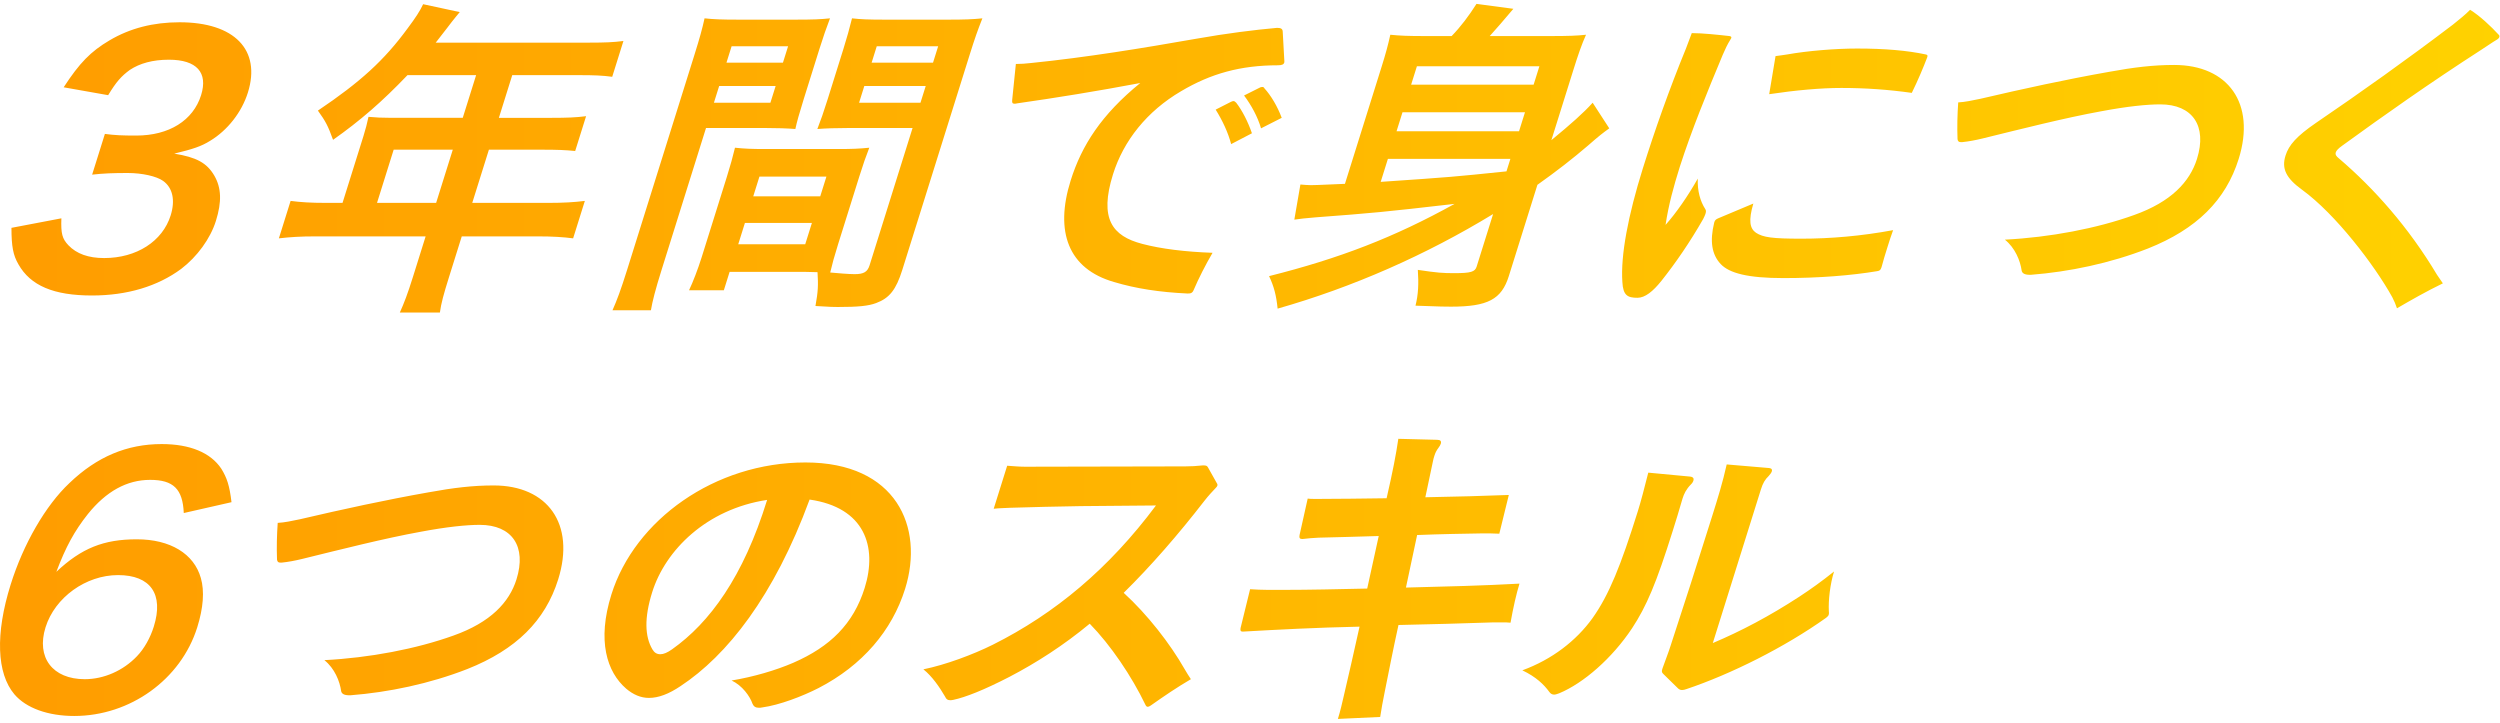 <svg xmlns="http://www.w3.org/2000/svg" width="377" height="109" viewBox="0 0 377 109">
<style>path{fill-rule:evenodd;clip-rule:evenodd;fill:url(#ei)}</style>
<linearGradient id="ei"><stop offset="0" stop-color="#ff9c00"/><stop offset="1" stop-color="#ffd200"/></linearGradient>
<path d="M1.726 34.359c.008 2.823.248 4.11 1.052 5.497 1.815 3.219 5.311 4.705 11.105 4.705 5.299 0 9.893-1.387 13.438-4.011 2.406-1.832 4.398-4.556 5.235-7.23.915-2.922.823-5.002-.237-6.834-1.128-1.931-2.697-2.773-6.042-3.318 2.842-.693 4.055-1.09 5.408-1.931 2.626-1.585 4.766-4.308 5.696-7.28 2.016-6.438-2.03-10.598-10.3-10.598-3.962 0-7.46.891-10.559 2.724-2.855 1.684-4.536 3.417-6.922 7.082l6.709 1.188c1.23-2.03 1.989-2.872 3.274-3.813 1.499-.99 3.452-1.535 5.878-1.535 4.209 0 5.932 1.931 4.862 5.348-1.194 3.813-4.829 6.091-9.781 6.091-2.129 0-3.203-.049-4.726-.248l-1.923 6.141c1.746-.198 3.197-.248 5.376-.248 2.179 0 4.351.495 5.323 1.189 1.457 1.04 1.858 2.922 1.145 5.2-1.225 3.912-5.136 6.438-10.038 6.438-2.377 0-4.156-.644-5.387-1.931-.928-.99-1.141-1.733-1.056-4.061l-7.53 1.435zM51.654 30.595h-2.526c-2.228 0-3.782-.099-5.305-.297l-1.768 5.645c1.696-.198 3.312-.297 5.491-.297h16.639l-1.907 6.091c-.822 2.625-1.34 3.962-1.987 5.398h6.041c.202-1.436.571-2.773 1.362-5.299l1.938-6.19h11.489c2.129 0 3.832.099 5.305.297l1.768-5.645c-1.597.198-3.213.297-5.491.297h-11.488l2.512-8.022h8.121c2.129 0 3.451.049 4.89.198l1.644-5.249c-1.548.198-2.9.248-5.178.248h-7.973l2.016-6.438h10.102c2.229 0 3.5.049 4.974.248l1.69-5.398c-1.548.198-2.801.248-5.129.248h-23.175c1.496-1.931 2.317-2.971 2.413-3.12.579-.743.725-.891 1.208-1.486l-5.521-1.189c-.459.99-1.131 2.03-2.32 3.615-3.55 4.853-7.149 8.121-13.549 12.43 1.172 1.634 1.515 2.278 2.285 4.407 4.069-2.872 7.395-5.744 11.226-9.756h10.349l-2.016 6.438h-10.795c-1.337 0-2.411-.049-3.42-.149-.227 1.04-.41 1.783-.751 2.872l-3.164 10.103zm5.2 0l2.512-8.022h8.914l-2.512 8.022h-8.914zM129.545 26.733c.605-1.931 1.042-3.169 1.544-4.457-1.483.149-2.588.198-4.667.198h-11.043c-2.03 0-3.154-.049-4.543-.198-.32 1.337-.704 2.724-1.247 4.457l-3.784 12.083c-.558 1.783-1.327 3.764-1.897 4.952h5.249l.868-2.773h10.498c.396 0 1.337 0 2.758.049.123 1.981.091 2.872-.31 5.101 2.479.149 2.677.149 3.37.149 3.07 0 4.603-.149 5.782-.594 2.015-.743 3.013-2.03 3.943-5.002l10.157-32.436c.775-2.476 1.213-3.714 1.919-5.497-1.433.149-2.687.198-5.163.198h-9.508c-2.526 0-3.699-.049-4.989-.198-.382 1.535-.766 2.922-1.294 4.605l-2.372 7.577c-.667 2.129-1.011 3.07-1.56 4.506 1.269-.099 2.869-.149 4.602-.149h9.756l-6.482 20.7c-.31.99-.864 1.337-2.251 1.337-.891 0-2.628-.149-3.686-.248.304-1.287.611-2.426 1.201-4.308l3.149-10.052zm2.671-19.759h9.26l-.775 2.476h-9.26l.775-2.476zm-1.876 5.992h9.26l-.791 2.526h-9.26l.791-2.526zm-15.818 13.667h10.102l-.93 2.971h-10.102l.93-2.971zm-2.187 6.983h10.102l-1.008 3.219h-10.102l1.008-3.219zm-5.868-14.312h8.963c1.733 0 3.253.05 4.509.149.242-1.09.549-2.228 1.263-4.506l2.372-7.577c.605-1.931.995-3.021 1.591-4.605-1.384.149-2.538.198-5.113.198h-8.765c-2.427 0-3.699-.049-5.039-.198-.348 1.585-.732 2.971-1.539 5.546l-10.125 32.337c-.961 3.07-1.557 4.655-2.22 6.141h5.794c.221-1.337.68-3.12 1.61-6.091l6.699-21.394zm3.861-12.33h8.518l-.776 2.476h-8.518l.776-2.476zm-1.876 5.992h8.517l-.791 2.526h-8.518l.792-2.526zM193.284 17.769c-.646-1.733-1.62-3.367-2.616-4.457-.053-.148-.186-.198-.334-.198s-.313.05-.557.198l-2.173 1.09c1.085 1.436 2.062 3.219 2.56 4.952l3.12-1.585zm-4.492 2.328c-.596-1.733-1.456-3.417-2.371-4.606-.152-.149-.269-.248-.418-.248-.099 0-.263.05-.443.149l-2.238 1.139c1.023 1.634 1.886 3.466 2.333 5.2l3.137-1.634zm4.643-15.302c-.009-.446-.26-.594-.854-.594-3.362.297-7.692.842-12.149 1.634-8.175 1.436-16.632 2.823-24.917 3.664-.823.099-1.631.149-2.324.149l-.551 5.398c-.04.446.012.594.359.594.099 0 .198 0 .362-.05 5.909-.842 12.013-1.832 18.591-3.07-5.846 4.754-8.839 9.409-10.498 14.708-2.419 7.725-.358 13.321 6.549 15.302 3.305.99 6.848 1.535 11.095 1.733.446 0 .709-.049.913-.545.741-1.733 1.773-3.764 2.842-5.596-4.163-.149-7.737-.594-10.575-1.337-4.58-1.188-6.531-3.813-4.438-10.498 1.582-5.051 5.107-9.508 10.262-12.529 4.502-2.674 9-3.912 14.596-3.912.644 0 .888-.149.966-.396.031-.099.012-.198.01-.347l-.239-4.308zM222.679 40.202c-.248.792-.855.99-3.38.99-1.733 0-2.51-.049-5.49-.495.141 2.08.075 3.714-.353 5.398 4.262.149 4.262.149 5.351.149 5.546 0 7.621-1.089 8.722-4.605l4.311-13.767c2.929-2.08 5.286-3.912 7.655-5.943 1.638-1.436 2.158-1.832 3.183-2.575l-2.505-3.863c-1.372 1.535-3.286 3.219-6.225 5.645l3.287-10.498c.744-2.377 1.29-3.962 1.938-5.398-1.384.149-2.637.198-5.361.198h-9.161c.985-1.089 2.066-2.327 3.565-4.11l-5.561-.743c-1.168 1.832-2.357 3.417-3.748 4.853h-3.962c-2.625 0-3.798-.049-5.286-.198-.348 1.585-.686 2.823-1.29 4.754l-5.551 17.729c-4.618.198-4.618.198-5.163.198-.495 0-.975-.05-1.554-.099l-.916 5.299c.938-.149 1.597-.198 3.228-.347 8.571-.644 10.202-.792 20.939-2.03-9.109 5.051-17.331 8.22-27.974 10.894.742 1.585 1.081 2.872 1.287 4.903 11.308-3.219 22.336-8.072 32.495-14.262l-2.481 7.923zm-11.183-23.275h18.471l-.899 2.872h-18.471l.899-2.872zm19.774-4.159h-18.471l.868-2.773h18.471l-.868 2.773zm-21.976 11.191h18.471l-.589 1.882c-8.137.842-8.137.842-18.967 1.585l1.085-3.467zM266.794 14.204c3.95-.594 7.772-.941 10.892-.941 3.615 0 7.103.248 10.612.743.951-1.931 1.754-3.863 2.303-5.299l.047-.149c.062-.198-.006-.297-.238-.347-2.785-.594-6.159-.891-10.368-.891-3.268 0-7.487.347-10.53.891-.477.099-1.136.148-1.761.248l-.957 5.745zm-7.694 18.719c-.344.148-.489.297-.567.545l-.031.099c-.686 2.823-.365 4.804.968 6.24 1.299 1.387 4.087 2.129 9.485 2.129 5.348 0 10.226-.396 14.092-1.04.362-.049.542-.149.666-.545l.062-.198c.214-.842.509-1.783.85-2.872.264-.842.527-1.684.856-2.575-4.785.891-9.465 1.288-13.823 1.288-4.407 0-5.781-.198-6.852-.891-.937-.644-1.159-1.832-.403-4.407l-5.303 2.227zm-2.259.099c.143-.297.27-.545.332-.743.109-.347.121-.545-.015-.743-.767-1.188-1.212-2.773-1.133-4.605-1.45 2.575-3.262 5.2-4.861 6.982.466-3.07 1.205-5.744 2.15-8.765 1.786-5.546 4.099-11.192 6.476-16.887.363-.842.679-1.535 1.174-2.327l.112-.198c.047-.148-.021-.248-.254-.297-1.77-.198-4.07-.446-5.704-.446-.282.743-.58 1.535-.877 2.327-2.517 6.141-4.703 12.331-6.502 18.075-2.217 7.081-3.367 13.123-3.087 17.134.107 2.03.791 2.377 2.277 2.377 1.139 0 2.325-.941 3.629-2.575 2.125-2.674 4.306-5.843 6.283-9.309zM337.596 23.959c2.621-8.369-1.607-14.163-9.728-14.163-3.12 0-6.051.347-9.834 1.04-6.448 1.139-12.824 2.526-19.396 4.061-1.167.248-2.334.495-3.34.545-.128 1.832-.173 3.714-.103 5.546.055.297.158.446.504.446h.198c.972-.099 2.024-.297 3.043-.545 5.847-1.436 12.466-3.12 17.926-4.11 3.947-.743 6.912-1.04 8.893-1.04 4.903 0 7.098 3.268 5.547 8.22-1.085 3.467-3.913 6.487-9.485 8.468-5.637 2.03-12.692 3.367-19.486 3.714 1.544 1.238 2.326 3.169 2.538 4.705.089.347.408.594 1.201.594h.198c5.735-.446 11.933-1.733 17.632-3.962 7.353-2.921 11.738-7.279 13.692-13.519zM368.385 42.728l-.884-1.288c-4.288-7.181-9.491-13.024-14.765-17.53-.436-.347-.606-.594-.498-.941.078-.248.384-.594.954-.99 6.41-4.655 13.213-9.458 20.969-14.46.929-.594 1.759-1.189 2.363-1.535.18-.099.325-.248.372-.396.031-.099.028-.248-.09-.347-1.182-1.287-2.864-2.872-4.318-3.764-.663.693-1.654 1.486-2.58 2.229-6.763 5.15-14.151 10.399-20.632 14.807-2.963 2.03-4.125 3.367-4.621 4.952-.605 1.931.035 3.367 2.497 5.15 5.043 3.665 10.909 11.34 13.599 16.193.309.594.535 1.139.711 1.684 2.121-1.239 4.471-2.576 6.923-3.764zM34.911 75.731c-.299-2.525-.685-3.664-1.538-5.051-1.617-2.427-4.73-3.714-8.989-3.714-5.2 0-9.751 1.882-13.928 5.893-3.58 3.367-6.929 9.161-8.852 15.302-2.326 7.428-2.107 13.371.565 16.54 1.775 2.08 5.068 3.268 9.029 3.268 8.419 0 16.082-5.497 18.548-13.371.915-2.922 1.111-5.447.543-7.428-1.031-3.664-4.608-5.843-9.659-5.843-5.002 0-8.342 1.337-12.133 4.903 1.426-3.764 2.715-6.141 4.759-8.716 2.754-3.417 5.871-5.15 9.387-5.15s4.914 1.387 5.07 5.002l7.198-1.635zm-17.11 10.993c4.903 0 6.925 2.872 5.39 7.775-.527 1.684-1.435 3.318-2.535 4.457-2.069 2.179-4.998 3.466-7.87 3.466-4.853 0-7.346-3.268-5.919-7.824 1.411-4.506 6.081-7.874 10.934-7.874zM84.176 87.368c2.621-8.369-1.607-14.163-9.728-14.163-3.12 0-6.051.347-9.834 1.04-6.448 1.139-12.824 2.526-19.396 4.061-1.167.248-2.334.495-3.34.545-.128 1.832-.173 3.714-.103 5.546.056.297.158.446.504.446h.198c.972-.099 2.024-.297 3.043-.545 5.847-1.436 12.466-3.12 17.926-4.11 3.947-.743 6.912-1.04 8.893-1.04 4.903 0 7.098 3.268 5.547 8.22-1.085 3.466-3.913 6.487-9.485 8.468-5.637 2.03-12.692 3.367-19.486 3.714 1.544 1.238 2.326 3.169 2.538 4.704.089.347.408.594 1.2.594h.198c5.735-.446 11.932-1.733 17.632-3.962 7.353-2.92 11.739-7.278 13.693-13.518zM136.488 88.804c2.931-9.359-1.359-19.065-15.027-19.065s-25.741 8.666-29.261 19.907c-2.186 6.982-.688 11.687 2.235 14.212 1.058.891 2.19 1.387 3.428 1.387 1.436 0 3.009-.594 4.768-1.783 6.988-4.605 14.088-13.519 19.455-28.128 8.294 1.188 10.262 7.081 8.308 13.321-1.706 5.447-5.202 8.864-10.766 11.291-2.635 1.139-6.015 2.129-9.305 2.674 1.6.743 2.772 2.377 3.158 3.516.173.396.458.594.953.594.149 0 .297 0 .511-.05 2.585-.347 6.074-1.684 8.492-2.922 6.616-3.415 11.082-8.665 13.051-14.954zm-20.805-13.42c-3.594 11.637-8.672 18.521-14.335 22.532-.7.495-1.272.743-1.768.743-.545 0-.913-.248-1.203-.743-1.129-1.931-1.251-4.704-.026-8.617 1.985-6.338 8.182-12.528 17.332-13.915zM182.161 70.481c-.154-.297-.353-.297-.798-.297-.922.099-1.73.148-2.622.148l-24.182.05c-.941 0-1.851-.099-2.677-.149l-2.031 6.487c.823-.099 1.715-.099 2.523-.148 3.596-.099 6.797-.198 10.576-.248l11.371-.099c-7.088 9.508-15.204 16.292-24.6 20.997-2.991 1.486-7.086 3.021-10.473 3.714 1.309 1.04 2.431 2.674 3.269 4.11.173.396.374.545.77.545.099 0 .248 0 .461-.049 1.857-.396 4.625-1.486 8.464-3.466 4.084-2.129 8.174-4.754 12.119-8.022 3.152 3.219 6.334 7.923 8.401 12.232.087.198.204.297.353.297.099 0 .263-.049.458-.198 1.969-1.387 3.923-2.724 6.044-3.962-.34-.495-.631-.99-.955-1.535-2.173-3.813-5.597-8.22-9.179-11.489 4.079-4.011 8.257-8.815 12.166-13.866.66-.842 1.177-1.386 1.694-1.931.146-.149.226-.248.257-.347.046-.149.028-.248-.074-.396l-1.335-2.378zM213.702 80.683c3.711-.149 6.945-.198 9.833-.248.891 0 1.733 0 2.56.049l1.434-5.843c-3.711.149-7.654.248-12.588.347l1.13-5.348c.059-.347.152-.644.23-.891.14-.446.298-.792.635-1.238.176-.248.273-.396.335-.594.124-.396-.062-.594-.557-.594l-5.846-.149c-.348 2.377-.811 4.803-1.767 8.963-3.977.049-7.063.099-9.985.099h-.99c-.297 0-.644 0-.925-.049l-1.226 5.497c-.09.446.062.594.359.594h.149c.724-.099 1.483-.148 2.389-.198 2.442-.05 5.642-.149 9.041-.248l-1.738 7.923c-4.587.099-8.679.198-12.541.198h-2.476c-.891 0-1.866-.049-2.643-.099l-1.434 5.843c-.059.347-.022.545.275.545h.149c5.243-.297 10.783-.594 17.515-.743-.922 4.209-1.667 7.379-2.365 10.399-.273 1.188-.531 2.327-.903 3.516l6.382-.297c.174-1.188.398-2.377.668-3.714.63-3.12 1.258-6.388 2.089-10.152 4.983-.099 9.784-.248 14.337-.396h1.288c.446 0 .891 0 1.272.05.385-2.179.885-4.407 1.35-5.893-5.342.297-11.084.446-17.122.594l1.686-7.923zM265.547 73.799c.295-.941.614-1.486 1.181-2.03.226-.248.403-.495.465-.693.077-.248-.009-.446-.39-.495l-6.416-.545c-.621 2.773-1.319 5.002-2.14 7.626-2.295 7.329-4.267 13.47-6.32 19.709-.31.99-.766 2.129-1.203 3.367l-.062.198c-.108.347-.056.495.213.743l2.122 2.08c.186.198.402.297.65.297.198 0 .412-.049.69-.149 6.64-2.228 14.795-6.289 21.044-10.746.195-.149.341-.297.387-.446.046-.149.059-.347.022-.545-.083-1.634.182-4.061.787-5.992-1.787 1.436-3.512 2.674-5.255 3.813-4.48 2.922-8.809 5.2-13.032 6.982l7.257-23.174zm-16.987-2.525c-.596 2.377-1.117 4.358-1.582 5.843-2.574 8.22-4.335 12.578-6.822 16.094-2.457 3.417-6.114 6.24-10.587 7.874 2.067.99 3.245 2.129 4.077 3.268.17.248.421.396.718.396.198 0 .477-.099.755-.198 3.699-1.535 7.998-5.299 10.994-9.805 2.178-3.318 3.644-6.735 6.156-14.757.45-1.436.946-3.021 1.455-4.804.217-.693.533-1.387 1.261-2.129.21-.198.322-.396.384-.594.093-.297-.027-.545-.507-.594l-6.302-.594z"/></svg>